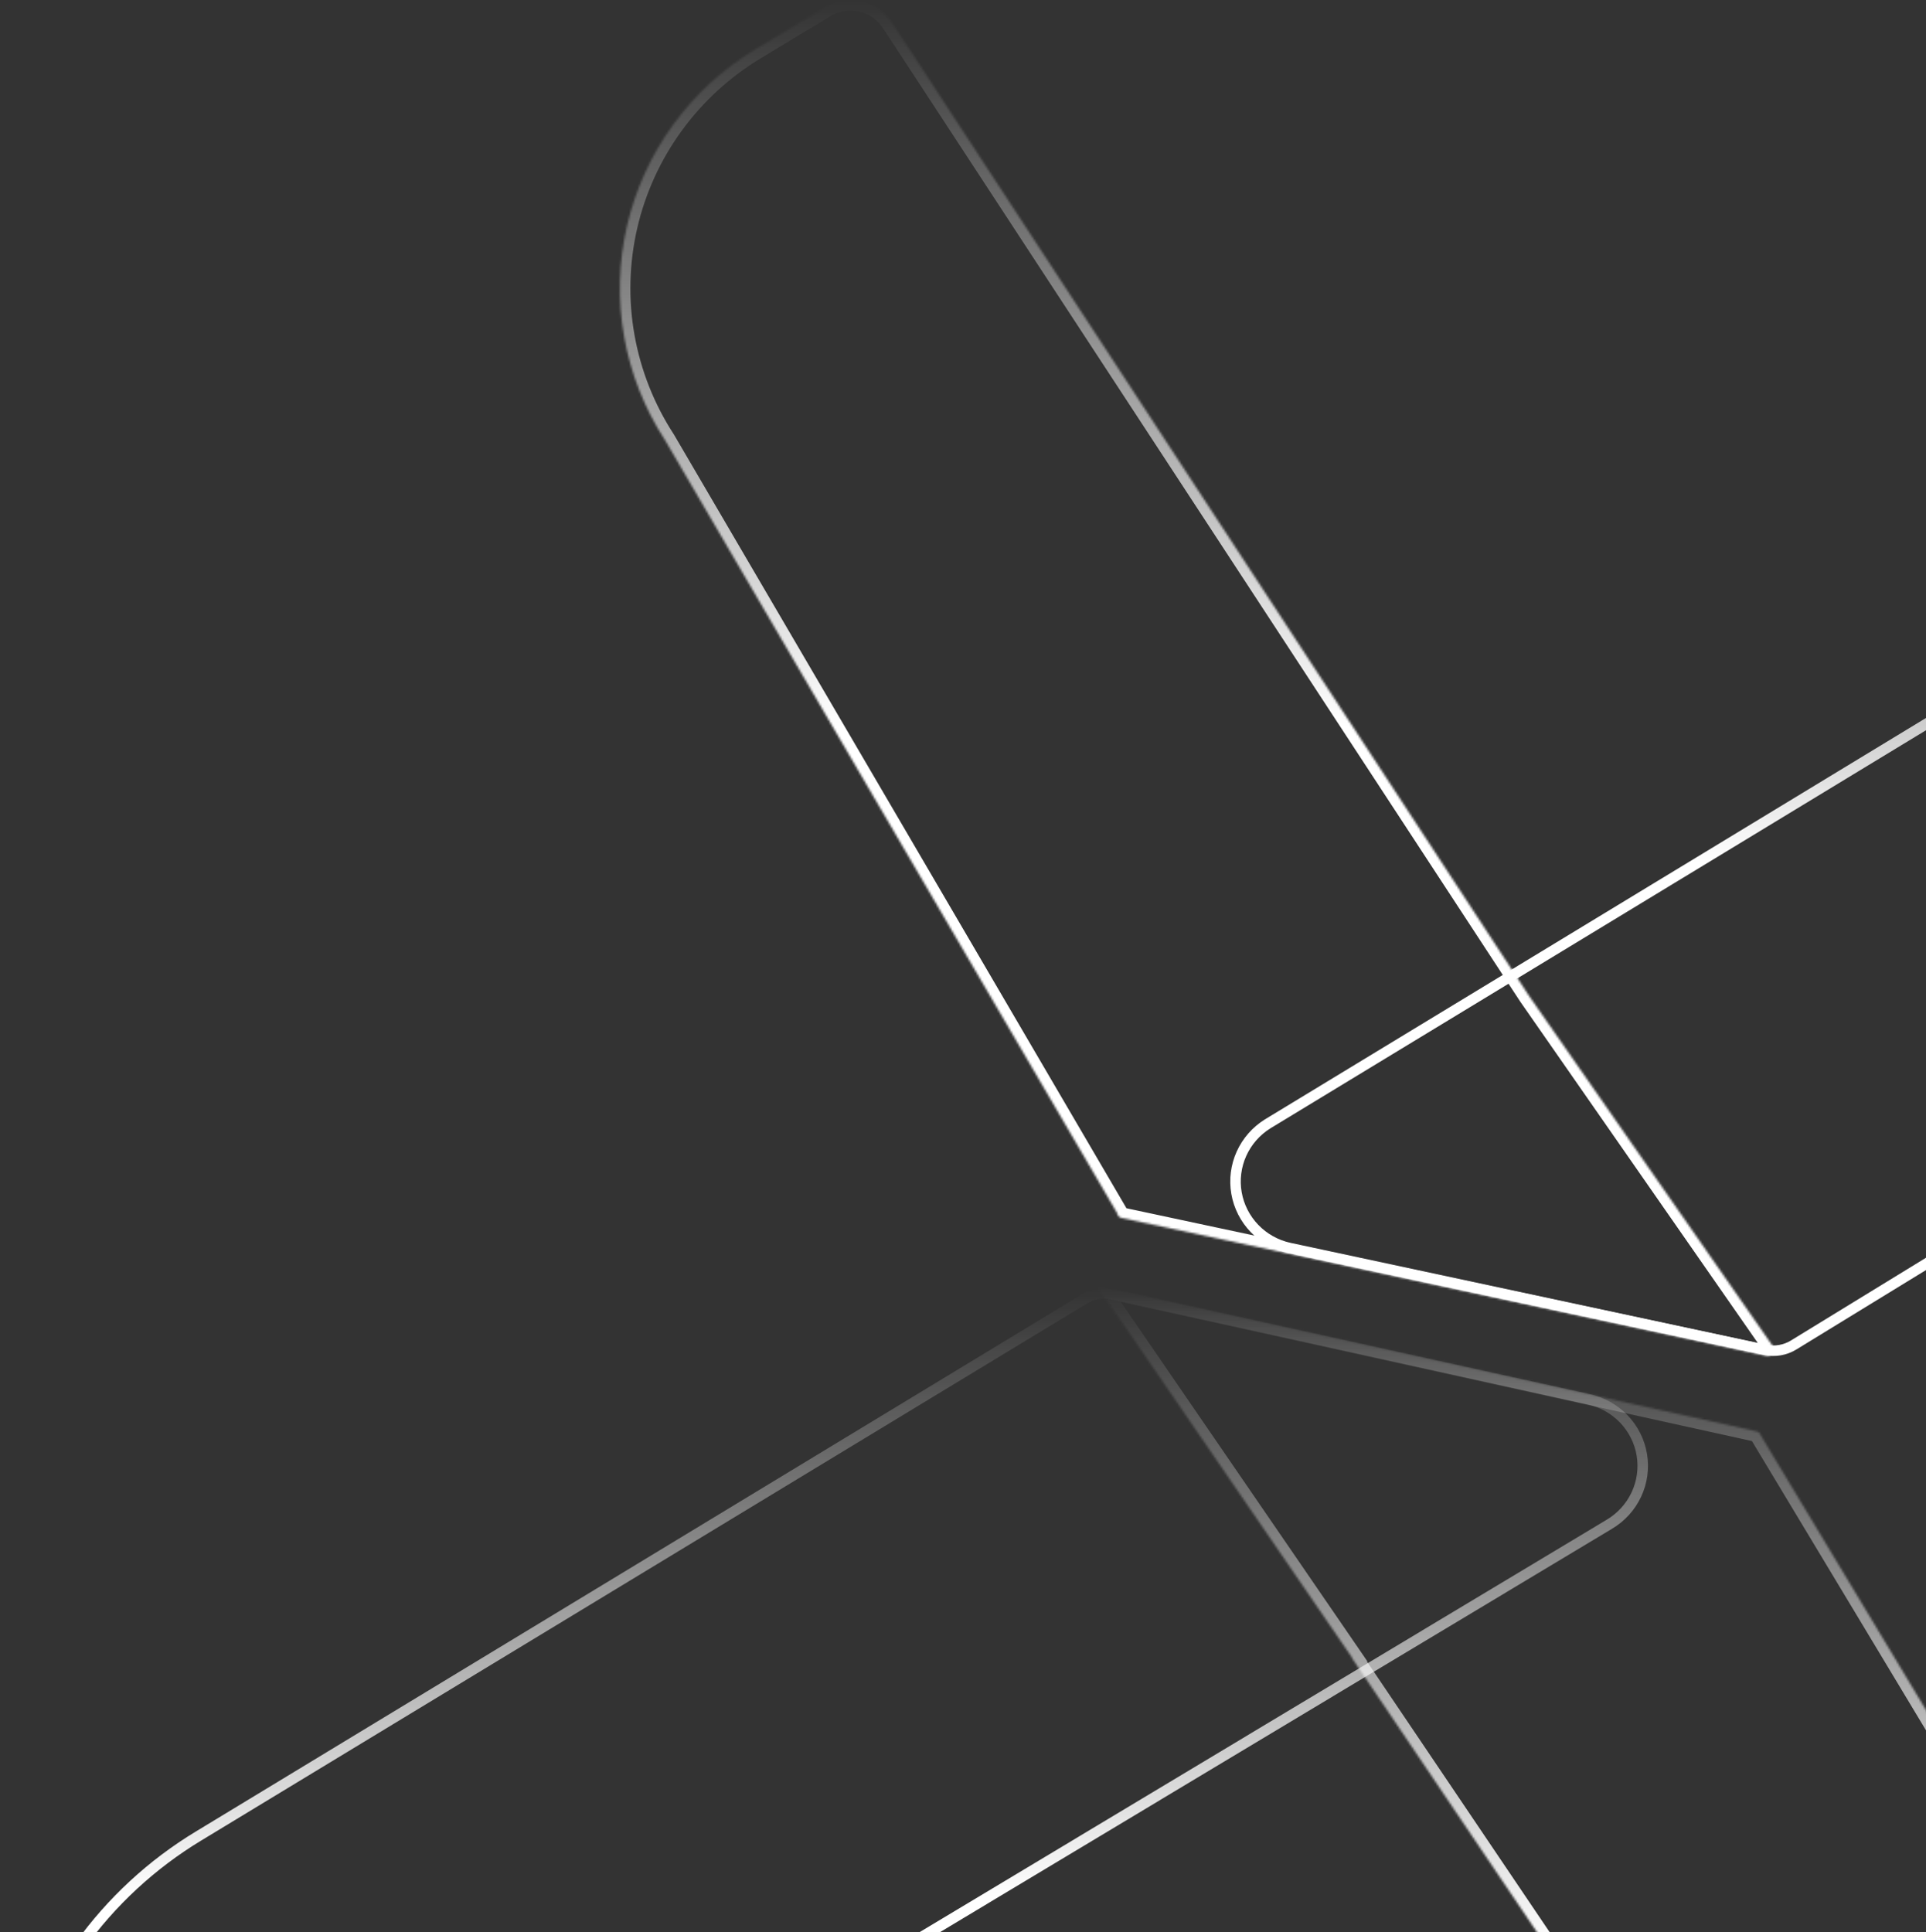 <svg width="917" height="920" viewBox="0 0 917 920" fill="none" xmlns="http://www.w3.org/2000/svg">
<rect x="0" y="0" width="917" height="920" fill="#333333" stroke="none"/>
<path d="M766.153 725.834L766.145 725.838L766.136 725.844L60.509 1149.43C56.513 1151.82 51.739 1152.61 47.17 1151.63C42.602 1150.65 38.594 1147.97 35.968 1144.15L35.966 1144.14C21.268 1122.81 11.104 1098.74 6.09 1073.4C1.076 1048.05 1.317 1021.96 6.798 996.708C12.28 971.457 22.887 947.575 37.977 926.514C53.066 905.453 72.322 887.655 94.574 874.202L94.577 874.2L516.245 618.529C516.246 618.529 516.246 618.529 516.246 618.529C520.283 616.088 525.118 615.286 529.741 616.292C529.742 616.292 529.743 616.292 529.744 616.293L756.389 666.302L756.399 666.304C762.819 667.695 768.665 670.966 773.18 675.69C777.694 680.414 780.668 686.372 781.718 692.789C782.768 699.205 781.847 705.787 779.072 711.679C776.298 717.572 771.798 722.505 766.153 725.834Z" stroke="url(#paint0_linear_1718_900)" stroke-width="5"/>
<mask id="path-2-inside-1_1718_900" fill="white">
<path fill-rule="evenodd" clip-rule="evenodd" d="M643.756 789.294L522.342 612.287L836.354 681.541C836.85 681.645 837.303 681.897 837.653 682.261C837.949 682.57 838.159 682.947 838.265 683.356L1023.25 990.79C1032.89 1005.81 1039.4 1022.6 1042.39 1040.15C1045.38 1057.71 1044.79 1075.68 1040.65 1093.01C1036.52 1110.33 1028.93 1126.66 1018.32 1141.03C1007.71 1155.4 994.311 1167.52 978.902 1176.67L941.504 1198.89C937.37 1201.35 932.438 1202.14 927.732 1201.1C923.026 1200.05 918.906 1197.25 916.228 1193.28L643.605 789.377L643.756 789.294Z"/>
</mask>
<path d="M522.342 612.287L523.419 607.404L511.06 604.678L518.219 615.115L522.342 612.287ZM643.756 789.294L646.165 793.675L651.001 791.016L647.88 786.465L643.756 789.294ZM836.354 681.541L835.277 686.423L835.3 686.429L835.324 686.434L836.354 681.541ZM837.653 682.261L834.044 685.721L834.044 685.722L837.653 682.261ZM838.265 683.356L833.426 684.613L833.608 685.314L833.981 685.934L838.265 683.356ZM1023.25 990.79L1018.96 993.367L1019 993.43L1019.04 993.491L1023.25 990.79ZM1042.39 1040.15L1047.32 1039.31V1039.31L1042.39 1040.15ZM1040.65 1093.01L1035.79 1091.85V1091.85L1040.65 1093.01ZM1018.32 1141.03L1014.3 1138.06L1018.32 1141.03ZM978.902 1176.67L976.349 1172.37L976.348 1172.37L978.902 1176.67ZM941.504 1198.89L938.95 1194.59L938.947 1194.6L941.504 1198.89ZM916.228 1193.28L920.374 1190.48L920.372 1190.48L916.228 1193.28ZM643.605 789.377L641.196 784.996L636.396 787.634L639.46 792.174L643.605 789.377ZM518.219 615.115L639.633 792.122L647.88 786.465L526.465 609.458L518.219 615.115ZM837.43 676.658L523.419 607.404L521.265 617.169L835.277 686.423L837.43 676.658ZM841.263 678.801C840.214 677.707 838.86 676.959 837.384 676.648L835.324 686.434C834.841 686.332 834.393 686.086 834.044 685.721L841.263 678.801ZM843.105 682.1C842.783 680.862 842.149 679.726 841.263 678.801L834.044 685.722C833.748 685.413 833.534 685.032 833.426 684.613L843.105 682.1ZM833.981 685.934L1018.96 993.367L1027.53 988.212L842.549 680.779L833.981 685.934ZM1019.04 993.491C1028.32 1007.95 1034.58 1024.1 1037.46 1040.99L1047.32 1039.31C1044.21 1021.09 1037.46 1003.67 1027.45 988.089L1019.04 993.491ZM1037.46 1040.99C1040.33 1057.88 1039.77 1075.18 1035.79 1091.85L1045.52 1094.17C1049.81 1076.19 1050.42 1057.53 1047.32 1039.31L1037.46 1040.99ZM1035.79 1091.85C1031.81 1108.52 1024.51 1124.23 1014.3 1138.06L1022.34 1144C1033.35 1129.1 1041.23 1112.15 1045.52 1094.17L1035.79 1091.85ZM1014.3 1138.06C1004.09 1151.9 991.186 1163.56 976.349 1172.37L981.455 1180.97C997.436 1171.48 1011.34 1158.91 1022.34 1144L1014.3 1138.06ZM976.348 1172.37L938.95 1194.59L944.059 1203.19L981.456 1180.97L976.348 1172.37ZM938.947 1194.6C935.91 1196.4 932.281 1196.99 928.817 1196.22L926.648 1205.98C932.595 1207.3 938.83 1206.3 944.062 1203.19L938.947 1194.6ZM928.817 1196.22C925.353 1195.45 922.333 1193.39 920.374 1190.48L912.081 1196.07C915.48 1201.11 920.699 1204.66 926.648 1205.98L928.817 1196.22ZM920.372 1190.48L647.749 786.58L639.46 792.174L912.083 1196.07L920.372 1190.48ZM646.013 793.759L646.165 793.675L641.348 784.912L641.196 784.996L646.013 793.759Z" fill="url(#paint1_linear_1718_900)" mask="url(#path-2-inside-1_1718_900)"/>
<path d="M1245.88 145.077L1245.87 145.081L603.533 535.143C603.529 535.146 603.525 535.149 603.521 535.151C598.037 538.574 593.706 543.532 591.071 549.393C588.435 555.258 587.617 561.766 588.719 568.091C589.821 574.417 592.794 580.278 597.265 584.931C601.734 589.581 607.498 592.814 613.828 594.217C613.831 594.217 613.834 594.218 613.837 594.219L840.464 642.759C840.466 642.76 840.467 642.76 840.469 642.76C845.104 643.736 849.939 642.902 853.967 640.436L1213.65 420.076C1213.65 420.076 1213.65 420.075 1213.65 420.074M1245.88 145.077L1272.51 148.707C1287.49 170.203 1297.92 194.494 1303.14 220.104C1308.37 245.715 1308.28 272.11 1302.9 297.689C1297.52 323.267 1286.95 347.494 1271.83 368.899C1256.71 390.304 1237.36 408.44 1214.96 422.206L1213.65 420.074M1245.88 145.077L1245.88 145.073C1249.85 142.631 1254.62 141.793 1259.2 142.738C1263.78 143.682 1267.81 146.334 1270.46 150.137M1245.88 145.077L1270.46 150.137M1213.65 420.074C1235.77 406.485 1254.87 388.583 1269.79 367.457C1284.71 346.33 1295.14 322.418 1300.46 297.174C1305.77 271.93 1305.85 245.879 1300.69 220.604C1295.54 195.328 1285.25 171.354 1270.46 150.137M1213.65 420.074L1270.46 150.137" stroke="url(#paint2_linear_1718_900)" stroke-width="5"/>
<mask id="path-5-inside-2_1718_900" fill="white">
<path fill-rule="evenodd" clip-rule="evenodd" d="M531.941 577.724L316.63 209.56C306.887 194.6 300.267 177.858 297.16 160.32C294.053 142.783 294.523 124.807 298.542 107.452C302.561 90.098 310.047 73.718 320.559 59.279C331.07 44.84 344.394 32.635 359.743 23.385L392.854 3.361C398.028 0.243 404.223 -0.756 410.128 0.575C416.032 1.906 421.182 5.462 424.487 10.491L727.957 474.131L843.99 640.875C845.544 643.108 843.561 646.091 840.9 645.522L533.873 579.907C533.389 579.789 532.95 579.532 532.61 579.17C532.27 578.808 532.045 578.355 531.961 577.868C531.953 577.82 531.946 577.772 531.941 577.724Z"/>
</mask>
<path d="M531.941 577.724L536.909 577.162L536.791 576.112L536.257 575.199L531.941 577.724ZM316.63 209.56L320.946 207.035L320.885 206.932L320.82 206.831L316.63 209.56ZM297.16 160.32L302.083 159.448L297.16 160.32ZM298.542 107.452L293.671 106.324H293.671L298.542 107.452ZM320.559 59.279L324.601 62.221L320.559 59.279ZM359.743 23.385L362.324 27.667L362.331 27.663L359.743 23.385ZM392.854 3.361L390.274 -0.922L390.267 -0.918L392.854 3.361ZM410.128 0.575L409.028 5.453L410.128 0.575ZM424.487 10.491L428.671 7.753L428.665 7.745L424.487 10.491ZM727.957 474.131L723.774 476.87L723.813 476.929L723.853 476.987L727.957 474.131ZM843.99 640.875L839.885 643.731H839.886L843.99 640.875ZM840.9 645.522L841.945 640.633L840.9 645.522ZM533.873 579.907L532.684 584.764L532.756 584.781L532.828 584.797L533.873 579.907ZM531.961 577.868L527.033 578.714L527.033 578.714L531.961 577.868ZM536.257 575.199L320.946 207.035L312.314 212.084L527.625 580.248L536.257 575.199ZM320.82 206.831C311.443 192.434 305.072 176.322 302.083 159.448L292.237 161.193C295.461 179.394 302.331 196.767 312.44 212.288L320.82 206.831ZM302.083 159.448C299.094 142.575 299.546 125.278 303.413 108.58L293.671 106.324C289.5 124.335 289.012 142.992 292.237 161.193L302.083 159.448ZM303.413 108.58C307.28 91.882 314.484 76.119 324.601 62.221L316.516 56.336C305.61 71.316 297.842 88.314 293.671 106.324L303.413 108.58ZM324.601 62.221C334.718 48.324 347.544 36.574 362.324 27.667L357.162 19.102C341.244 28.696 327.422 41.355 316.516 56.336L324.601 62.221ZM362.331 27.663L395.442 7.639L390.267 -0.918L357.156 19.106L362.331 27.663ZM395.435 7.643C399.502 5.193 404.379 4.405 409.028 5.453L411.227 -4.302C404.068 -5.916 396.554 -4.706 390.274 -0.922L395.435 7.643ZM409.028 5.453C413.677 6.501 417.72 9.298 420.309 13.237L428.665 7.745C424.644 1.627 418.387 -2.688 411.227 -4.302L409.028 5.453ZM420.303 13.229L723.774 476.87L732.141 471.393L428.671 7.753L420.303 13.229ZM848.094 638.019L732.061 471.275L723.853 476.987L839.885 643.731L848.094 638.019ZM839.855 650.412C846.951 651.928 852.238 643.975 848.094 638.019L839.886 643.731C838.849 642.242 840.171 640.254 841.945 640.633L839.855 650.412ZM532.828 584.797L839.855 650.412L841.945 640.633L534.918 575.017L532.828 584.797ZM528.962 582.589C529.968 583.662 531.263 584.416 532.684 584.764L535.061 575.05C535.515 575.161 535.932 575.402 536.258 575.751L528.962 582.589ZM527.033 578.714C527.283 580.17 527.956 581.516 528.962 582.589L536.258 575.751C536.585 576.1 536.807 576.541 536.889 577.021L527.033 578.714ZM526.972 578.285C526.989 578.428 527.009 578.571 527.033 578.714L536.889 577.022C536.897 577.069 536.904 577.116 536.909 577.162L526.972 578.285Z" fill="url(#paint3_linear_1718_900)" mask="url(#path-5-inside-2_1718_900)"/>
<defs>
<linearGradient id="paint0_linear_1718_900" x1="392.32" y1="613.369" x2="392.32" y2="1154.54" gradientUnits="userSpaceOnUse">
<stop stop-color="white" stop-opacity="0"/>
<stop offset="0.536" stop-color="white"/>
</linearGradient>
<linearGradient id="paint1_linear_1718_900" x1="783.302" y1="612.287" x2="783.302" y2="1201.55" gradientUnits="userSpaceOnUse">
<stop stop-color="white" stop-opacity="0"/>
<stop offset="0.536" stop-color="white"/>
</linearGradient>
<linearGradient id="paint2_linear_1718_900" x1="946.371" y1="139.859" x2="946.371" y2="645.659" gradientUnits="userSpaceOnUse">
<stop stop-color="white" stop-opacity="0"/>
<stop offset="0.536" stop-color="white"/>
</linearGradient>
<linearGradient id="paint3_linear_1718_900" x1="569.835" y1="0" x2="569.835" y2="645.593" gradientUnits="userSpaceOnUse">
<stop stop-color="white" stop-opacity="0"/>
<stop offset="0.536" stop-color="white"/>
</linearGradient>
</defs>
</svg>
